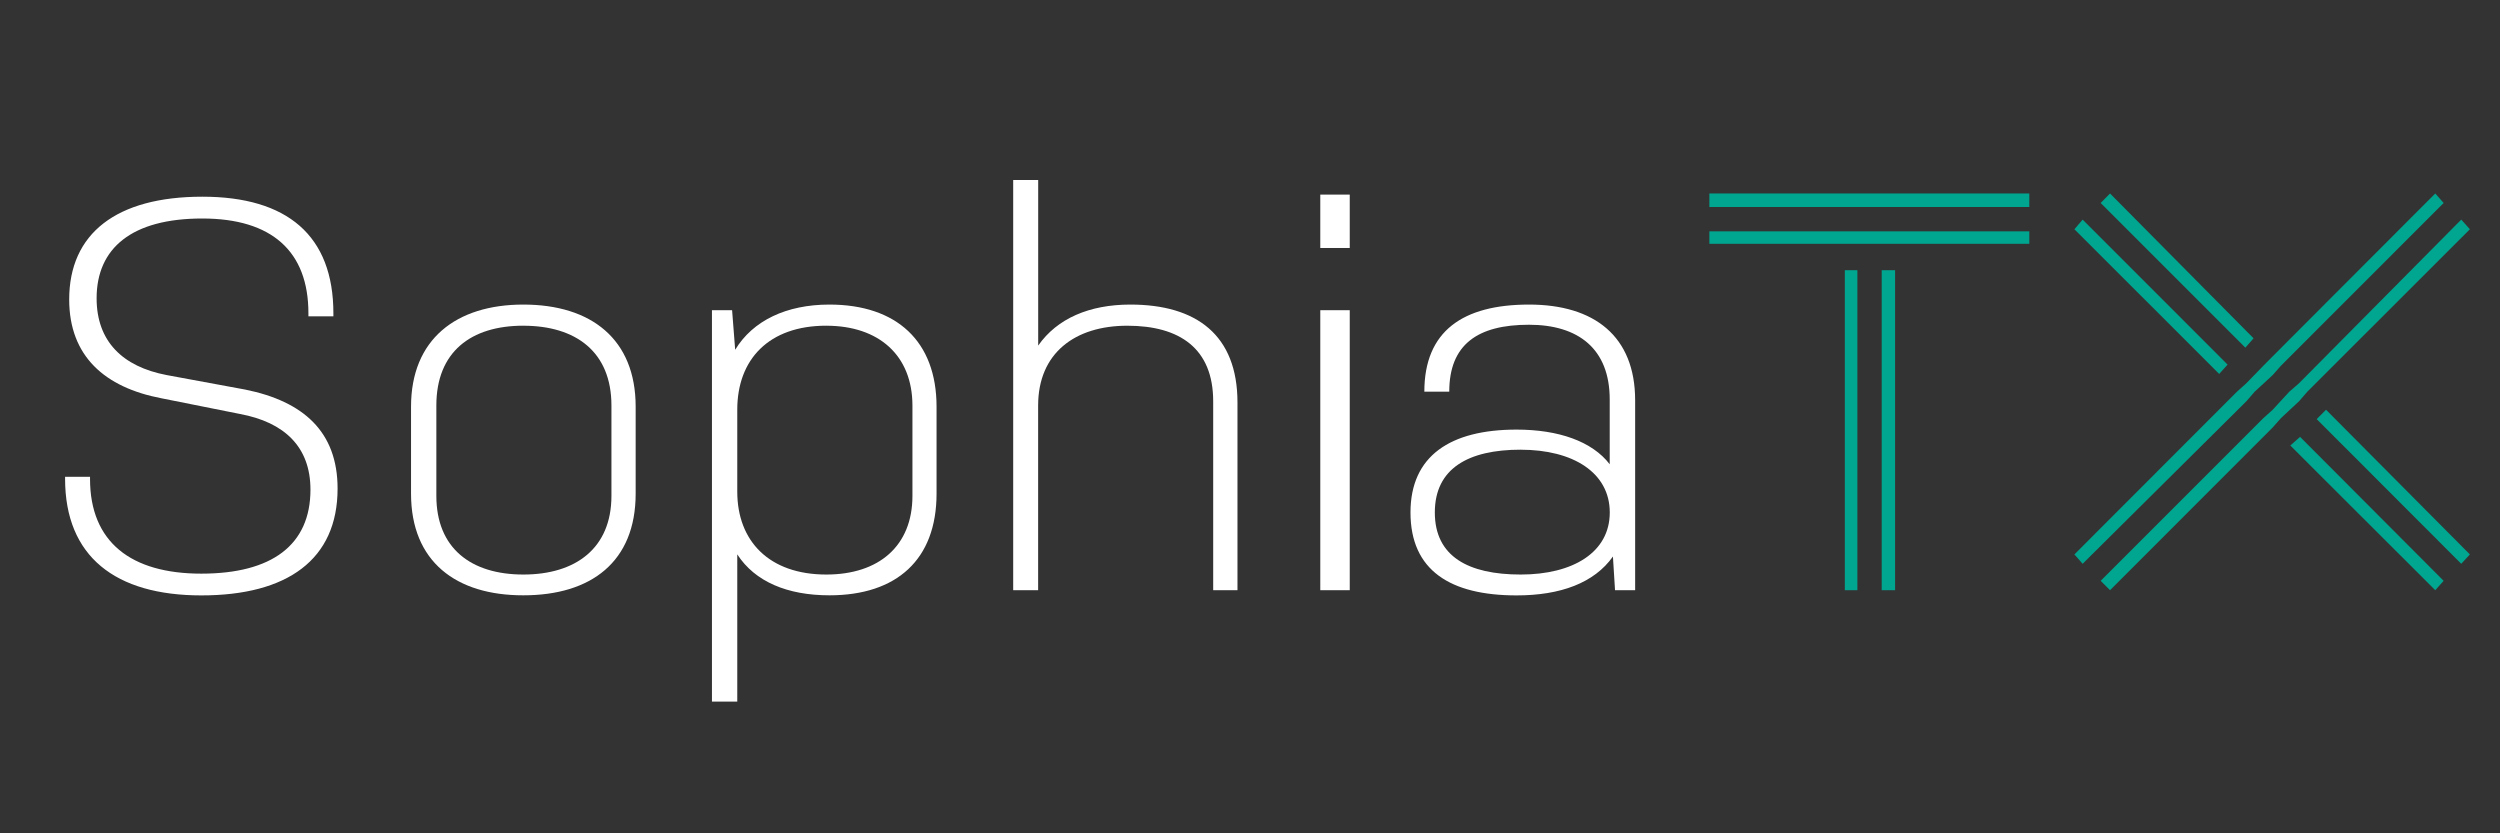 <?xml version="1.0" encoding="UTF-8"?>
<svg width="87px" height="29px" viewBox="0 0 87 29" version="1.1" xmlns="http://www.w3.org/2000/svg" xmlns:xlink="http://www.w3.org/1999/xlink">
    <rect x="0" y="0" width="87" height="29" fill="#333333" stroke="none"/>
    <!-- Generator: Sketch 52.2 (67145) - http://www.bohemiancoding.com/sketch -->
    <title>Artboard</title>
    <desc>Created with Sketch.</desc>
    <g id="Artboard" stroke="none" stroke-width="1" fill="none" fill-rule="evenodd">
        <g id="SophiaTX-Wordmark-logo-inverted-primary" transform="translate(2, 6)">
            <path d="M5.042,0.845 C7.997,0.845 9.602,2.197 9.602,4.902 L9.602,5.009 L8.733,5.009 L8.733,4.902 C8.733,2.742 7.455,1.604 5.041,1.604 C2.592,1.603 1.362,2.63 1.362,4.381 C1.362,5.88 2.267,6.76 3.799,7.052 L6.538,7.558 C8.553,7.967 9.748,9.018 9.748,11.003 C9.748,13.474 7.999,14.72 5.007,14.72 C2.015,14.72 0.265,13.367 0.265,10.662 L0.265,10.592 L1.133,10.592 L1.133,10.665 C1.133,12.864 2.556,13.963 5.005,13.963 C7.454,13.963 8.804,12.971 8.804,11.04 C8.804,9.541 7.887,8.694 6.355,8.407 L3.618,7.86 C1.652,7.485 0.408,6.4 0.408,4.421 C0.409,2.124 2.05,0.845 5.042,0.845 Z" id="Path" fill="#FFFFFF"></path>
            <path d="M16.213,4.599 C18.578,4.599 20.121,5.806 20.121,8.151 L20.121,11.18 C20.121,13.545 18.578,14.717 16.213,14.717 C13.873,14.72 12.304,13.547 12.304,11.18 L12.304,8.152 C12.304,5.807 13.873,4.599 16.213,4.599 Z M16.213,5.334 C14.394,5.334 13.185,6.239 13.185,8.112 L13.185,11.255 C13.185,13.079 14.392,13.994 16.213,13.994 C18.034,13.994 19.278,13.079 19.278,11.255 L19.278,8.113 C19.278,6.24 18.035,5.335 16.213,5.335 L16.213,5.334 Z" id="Shape" fill="#FFFFFF"></path>
            <path d="M26.864,4.599 C29.207,4.599 30.592,5.879 30.592,8.151 L30.592,11.18 C30.592,13.472 29.207,14.717 26.864,14.717 C25.406,14.717 24.274,14.246 23.657,13.292 L23.657,18.415 L22.776,18.415 L22.776,4.795 L23.477,4.795 L23.584,6.172 C24.201,5.155 25.368,4.599 26.864,4.599 Z M26.757,5.334 C24.755,5.334 23.657,6.506 23.657,8.258 L23.657,11.109 C23.657,12.821 24.755,13.994 26.757,13.994 C28.579,13.994 29.753,13.006 29.753,11.255 L29.753,8.113 C29.751,6.362 28.579,5.335 26.757,5.335 L26.757,5.334 Z" id="Shape" fill="#FFFFFF"></path>
            <path d="M33.259,0.265 L34.129,0.265 L34.129,6.026 C34.79,5.081 35.913,4.599 37.337,4.599 C39.638,4.599 41.064,5.66 41.064,8.005 L41.064,14.539 L40.219,14.539 L40.219,7.967 C40.219,6.133 39.062,5.335 37.23,5.335 C35.408,5.335 34.127,6.288 34.127,8.113 L34.127,14.539 L33.259,14.539 L33.259,0.265 Z" id="Path" fill="#FFFFFF"></path>
            <path d="M43.946,14.539 L44.971,14.539 L44.971,4.795 L43.946,4.795 L43.946,14.539 Z M43.946,2.63 L44.971,2.63 L44.971,0.772 L43.946,0.772 L43.946,2.63 Z" id="Shape" fill="#FFFFFF" fill-rule="nonzero"></path>
            <path d="M51.211,4.599 C53.481,4.599 54.903,5.699 54.903,7.932 L54.903,14.539 L54.203,14.539 L54.13,13.367 C53.479,14.286 52.308,14.72 50.777,14.72 C48.469,14.72 47.085,13.849 47.085,11.835 C47.085,9.864 48.47,8.95 50.777,8.95 C52.235,8.95 53.406,9.358 54.018,10.156 L54.018,7.899 C54.018,6.133 52.92,5.301 51.209,5.301 C49.421,5.301 48.434,5.987 48.434,7.631 L47.567,7.631 C47.567,5.52 48.908,4.599 51.211,4.599 Z M50.92,9.649 C49.097,9.649 47.932,10.301 47.932,11.834 C47.932,13.366 49.097,13.994 50.92,13.994 C52.743,13.994 54.02,13.22 54.02,11.834 C54.02,10.447 52.743,9.65 50.92,9.65 L50.92,9.649 Z" id="Shape" fill="#FFFFFF"></path>
            <polygon id="Path" fill="#00A690" points="57.486 2.484 57.486 2.484 68.62 2.484 68.62 2.051 57.486 2.051"></polygon>
            <polygon id="Path" fill="#00A690" points="57.486 1.204 57.486 1.204 68.62 1.204 68.62 0.733 57.486 0.733"></polygon>
            <polygon id="Path" fill="#00A690" points="62.2 14.539 62.2 14.539 62.637 14.539 62.637 3.403 62.2 3.403"></polygon>
            <polygon id="Path" fill="#00A690" points="63.483 14.539 63.483 14.539 63.949 14.539 63.949 3.403 63.483 3.403"></polygon>
            <polygon id="Path" fill="#00A690" points="78.621 8.585 78.621 8.585 83.651 13.62 83.952 13.294 78.946 8.259"></polygon>
            <polygon id="Path" fill="#00A690" points="71.103 1.064 71.103 1.064 76.138 6.099 76.424 5.773 71.429 0.733"></polygon>
            <polygon id="Path" fill="#00A690" points="77.703 9.504 77.703 9.504 82.747 14.539 83.039 14.213 78.042 9.203"></polygon>
            <polygon id="Path" fill="#00A690" points="70.189 1.978 70.189 1.978 75.228 7.013 75.52 6.688 70.476 1.643"></polygon>
            <polygon id="Path" fill="#00A690" points="78.004 7.339 78.004 7.339 77.668 7.631 77.09 8.259 76.765 8.551 71.103 14.213 71.429 14.539 77.09 8.876 77.377 8.551 78.004 7.967 78.295 7.631 83.952 1.978 83.651 1.643"></polygon>
            <polygon id="Path" fill="#00A690" points="77.09 6.4 77.09 6.4 76.765 6.727 76.171 7.339 75.846 7.631 70.189 13.294 70.476 13.62 76.171 7.967 76.463 7.631 77.09 7.052 77.377 6.727 83.039 1.064 82.747 0.733"></polygon>
        </g>
    </g>
</svg>